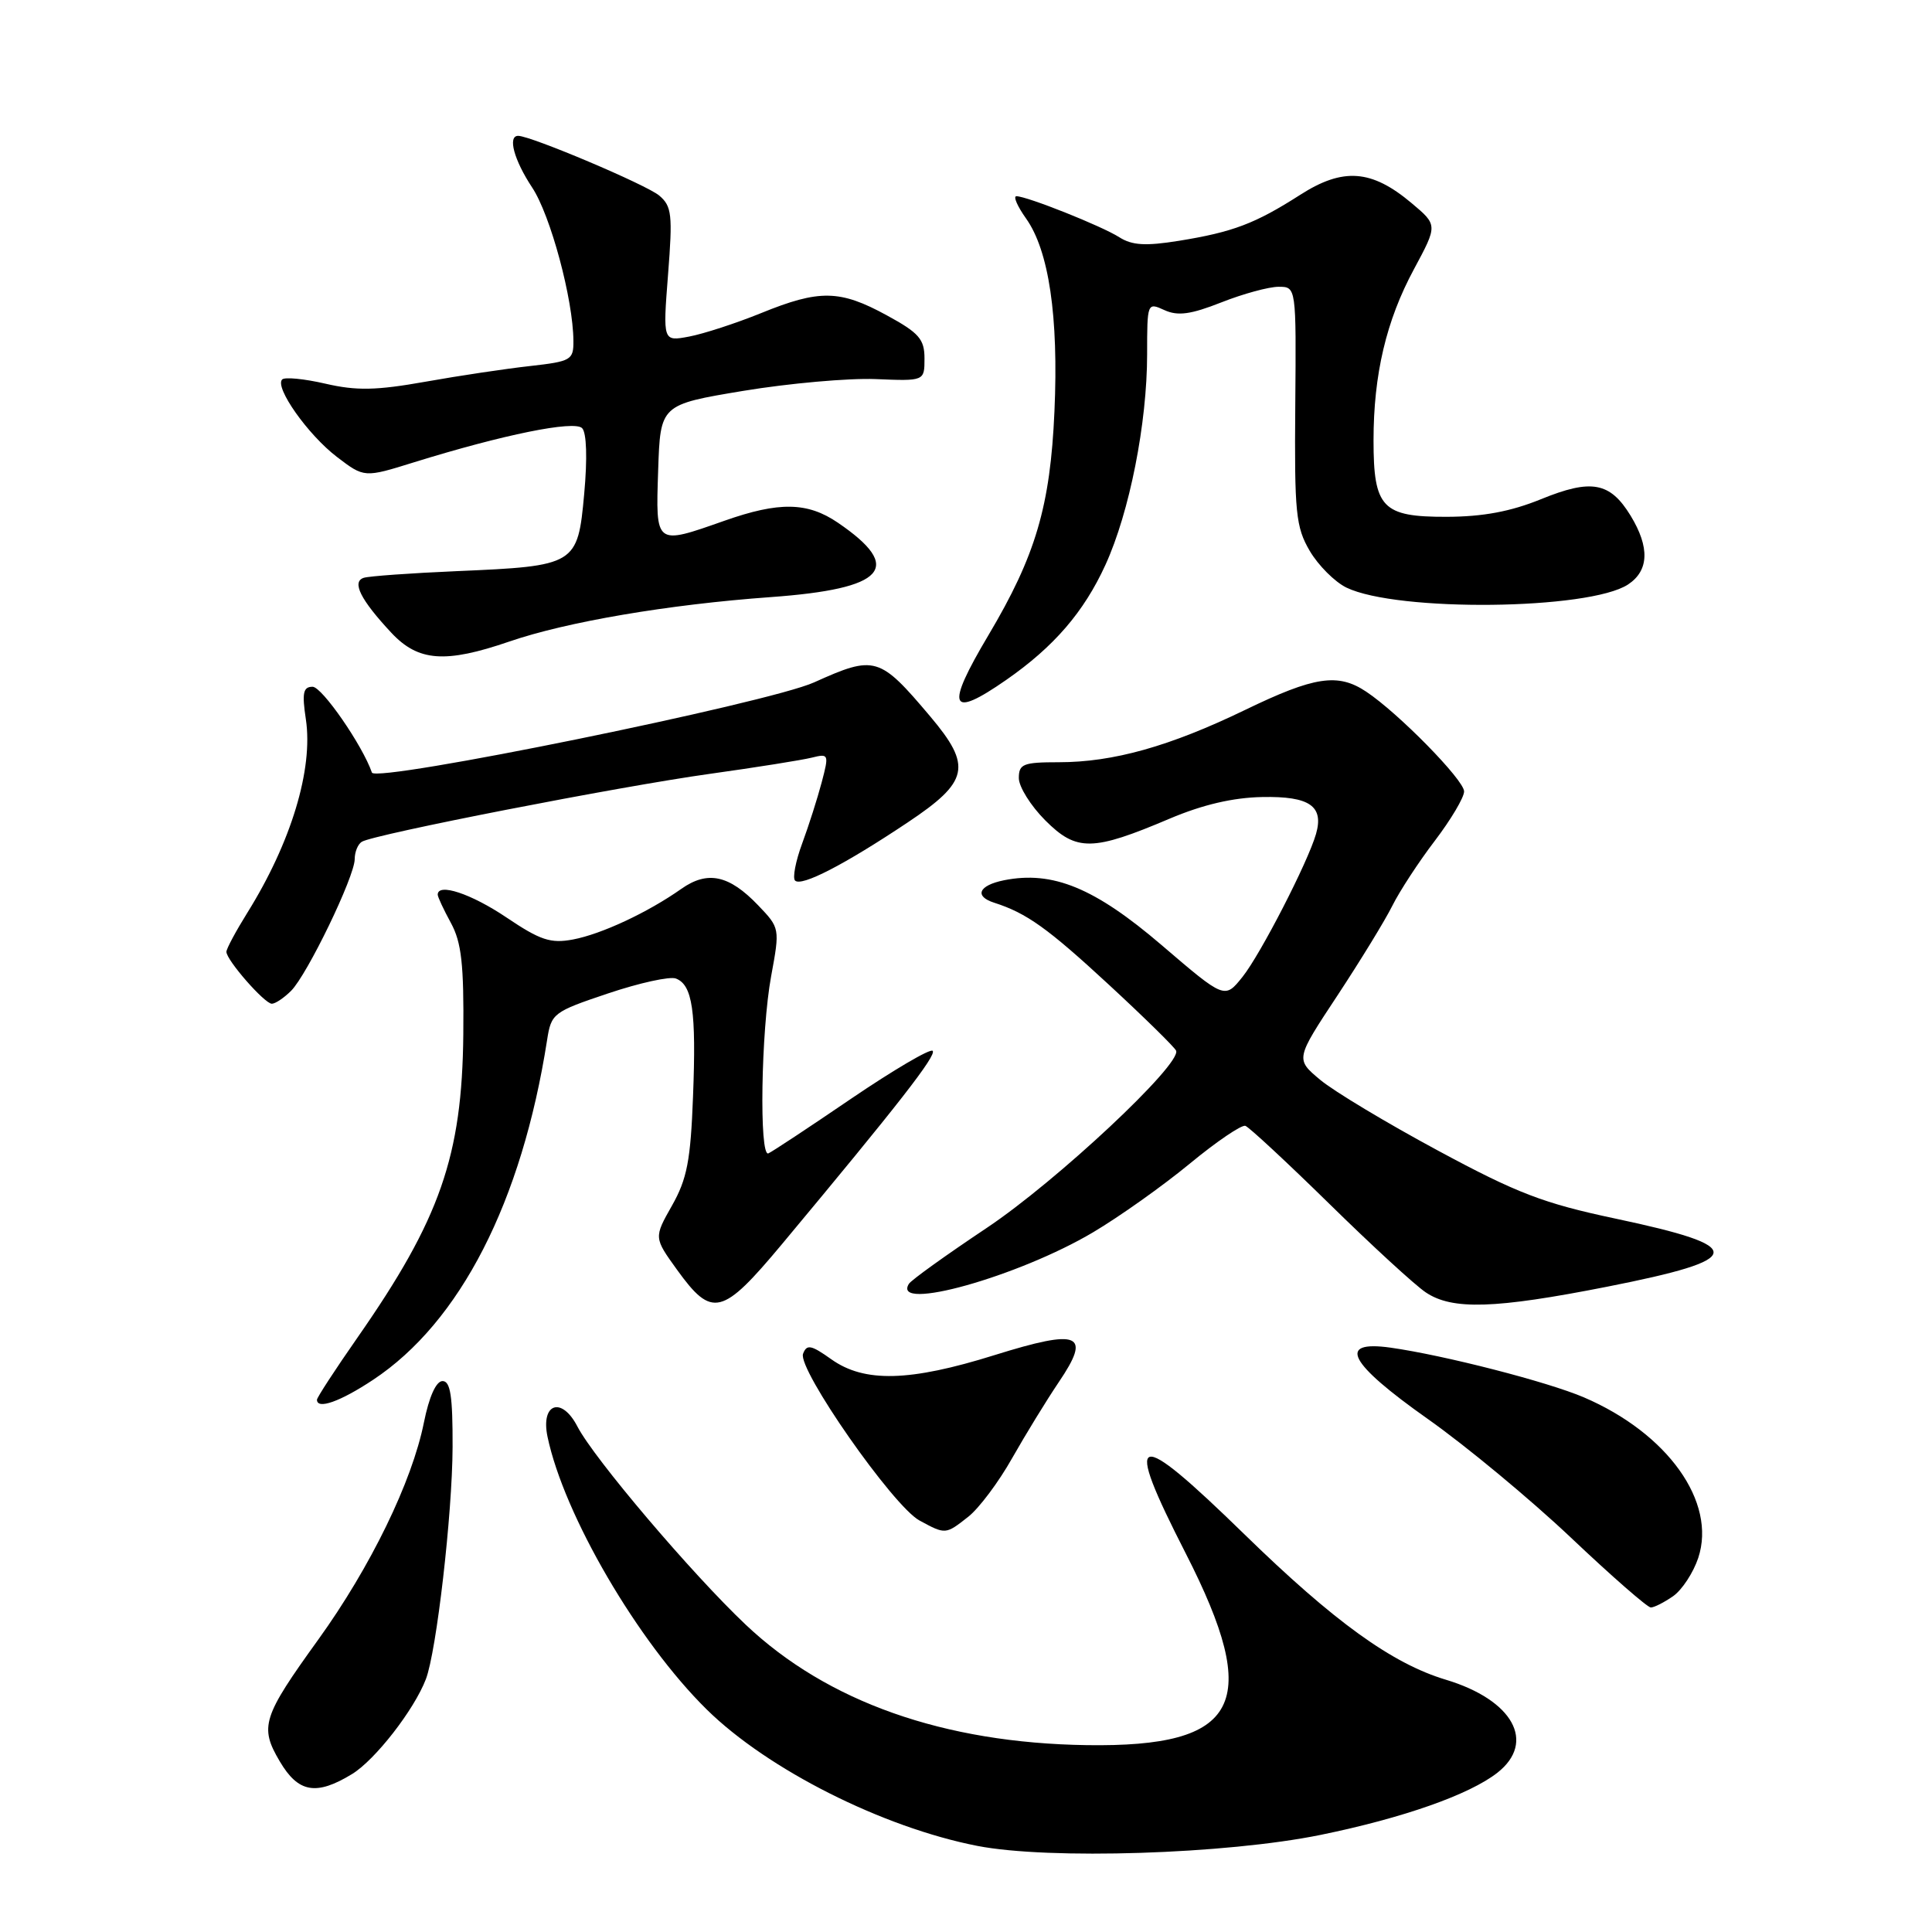 <?xml version="1.0" encoding="UTF-8" standalone="no"?>
<!DOCTYPE svg PUBLIC "-//W3C//DTD SVG 1.1//EN" "http://www.w3.org/Graphics/SVG/1.1/DTD/svg11.dtd" >
<svg xmlns="http://www.w3.org/2000/svg" xmlns:xlink="http://www.w3.org/1999/xlink" version="1.1" viewBox="0 0 256 256">
 <g >
 <path fill="currentColor"
d=" M 175.00 243.13 C 185.94 240.89 194.71 237.80 198.42 234.89 C 203.57 230.83 200.48 225.25 191.58 222.57 C 184.45 220.43 176.77 214.88 164.91 203.32 C 150.18 188.96 148.73 189.43 157.12 205.84 C 167.29 225.76 164.30 231.54 144.00 231.24 C 125.05 230.96 109.62 225.51 98.81 215.28 C 91.65 208.51 78.70 193.25 76.51 189.02 C 74.42 184.98 71.62 185.94 72.55 190.38 C 74.73 200.76 84.51 217.53 93.65 226.52 C 101.73 234.47 116.93 242.13 129.50 244.59 C 138.99 246.44 162.46 245.69 175.00 243.13 Z  M 46.65 235.07 C 49.70 233.21 54.87 226.57 56.43 222.50 C 57.84 218.83 59.94 200.60 59.97 191.75 C 59.99 185.02 59.69 183.00 58.64 183.00 C 57.79 183.00 56.86 185.06 56.17 188.49 C 54.60 196.33 49.09 207.65 42.19 217.23 C 34.77 227.52 34.36 228.80 37.07 233.39 C 39.52 237.55 41.90 237.97 46.65 235.07 Z  M 221.70 211.50 C 222.88 210.67 224.38 208.38 225.03 206.42 C 227.47 199.02 220.98 189.92 209.88 185.16 C 205.05 183.09 191.34 179.57 184.25 178.57 C 177.09 177.57 178.69 180.61 189.19 188.02 C 194.24 191.58 202.78 198.66 208.16 203.75 C 213.53 208.84 218.30 213.00 218.74 213.00 C 219.19 213.00 220.52 212.32 221.70 211.50 Z  M 128.31 200.97 C 129.72 199.86 132.34 196.37 134.11 193.22 C 135.89 190.08 138.67 185.55 140.28 183.16 C 144.66 176.70 143.09 176.03 131.78 179.56 C 120.52 183.08 114.54 183.23 110.15 180.11 C 107.48 178.21 106.90 178.09 106.41 179.38 C 105.64 181.39 118.33 199.57 121.83 201.47 C 125.29 203.35 125.29 203.35 128.31 200.97 Z  M 49.44 182.83 C 60.98 175.19 69.14 159.25 72.49 137.83 C 73.04 134.27 73.29 134.08 80.58 131.63 C 84.72 130.24 88.76 129.35 89.56 129.66 C 91.76 130.50 92.27 134.00 91.83 145.27 C 91.51 153.77 91.04 156.22 89.04 159.75 C 86.64 163.99 86.64 163.99 89.71 168.25 C 94.36 174.69 95.68 174.36 103.62 164.85 C 118.98 146.43 124.15 139.81 123.58 139.24 C 123.25 138.92 118.40 141.77 112.80 145.57 C 107.21 149.38 102.26 152.65 101.81 152.83 C 100.58 153.34 100.84 136.60 102.18 129.35 C 103.35 123.00 103.34 122.97 100.45 119.95 C 96.61 115.94 93.76 115.33 90.29 117.77 C 85.84 120.91 79.69 123.78 75.91 124.49 C 72.96 125.04 71.59 124.59 67.11 121.57 C 62.43 118.42 58.00 116.95 58.00 118.55 C 58.00 118.85 58.79 120.54 59.75 122.30 C 61.15 124.87 61.48 127.78 61.39 137.08 C 61.23 153.18 58.32 161.53 47.38 177.22 C 44.42 181.46 42.00 185.18 42.00 185.47 C 42.00 186.81 45.07 185.73 49.44 182.83 Z  M 212.93 170.50 C 231.47 166.84 231.67 165.20 214.05 161.47 C 204.51 159.45 201.04 158.12 190.54 152.46 C 183.76 148.81 176.73 144.59 174.93 143.08 C 171.65 140.34 171.65 140.34 177.21 131.92 C 180.26 127.29 183.55 121.92 184.50 120.00 C 185.46 118.08 187.98 114.21 190.12 111.41 C 192.25 108.61 194.00 105.67 194.00 104.87 C 194.00 103.36 185.29 94.48 181.03 91.65 C 177.28 89.15 174.18 89.62 164.98 94.07 C 154.99 98.90 147.51 101.00 140.29 101.00 C 135.58 101.00 135.00 101.23 135.00 103.10 C 135.00 104.25 136.58 106.78 138.51 108.71 C 142.65 112.85 144.76 112.82 155.00 108.47 C 159.37 106.62 163.40 105.68 167.28 105.61 C 173.53 105.49 175.44 106.81 174.38 110.50 C 173.32 114.22 167.01 126.48 164.64 129.44 C 162.28 132.39 162.28 132.39 153.92 125.23 C 145.05 117.64 139.49 115.35 133.03 116.64 C 129.67 117.32 129.05 118.76 131.75 119.62 C 136.03 120.99 138.84 123.00 146.90 130.45 C 151.63 134.82 155.65 138.77 155.84 139.22 C 156.58 141.01 140.00 156.53 130.74 162.71 C 125.38 166.29 120.73 169.62 120.43 170.12 C 118.11 173.87 134.94 169.16 144.85 163.28 C 148.34 161.21 154.10 157.12 157.65 154.19 C 161.20 151.26 164.52 149.01 165.02 149.18 C 165.52 149.36 170.52 154.00 176.13 159.50 C 181.73 165.00 187.48 170.28 188.91 171.24 C 192.42 173.61 198.07 173.43 212.93 170.50 Z  M 38.57 131.29 C 40.72 129.14 47.00 116.14 47.00 113.84 C 47.00 112.89 47.42 111.86 47.94 111.54 C 49.51 110.56 82.11 104.20 94.05 102.54 C 100.21 101.68 106.30 100.71 107.57 100.39 C 109.82 99.83 109.86 99.94 108.88 103.66 C 108.32 105.77 107.16 109.42 106.29 111.77 C 105.42 114.12 105.00 116.33 105.35 116.68 C 106.19 117.52 111.88 114.58 120.24 109.00 C 128.40 103.56 128.84 101.54 123.26 94.93 C 116.53 86.96 115.94 86.78 107.87 90.42 C 101.81 93.16 49.76 103.77 49.28 102.37 C 48.04 98.77 42.67 91.00 41.42 91.00 C 40.17 91.00 40.00 91.82 40.53 95.32 C 41.52 101.92 38.57 111.65 32.77 120.95 C 31.25 123.39 30.00 125.72 30.00 126.12 C 30.00 127.22 35.06 133.00 36.02 133.00 C 36.48 133.00 37.63 132.23 38.57 131.29 Z  M 133.32 90.10 C 139.65 85.70 143.62 81.10 146.48 74.84 C 149.67 67.86 152.00 56.07 152.00 46.93 C 152.00 40.11 152.02 40.05 154.29 41.09 C 156.07 41.90 157.77 41.67 161.83 40.07 C 164.71 38.93 168.13 38.00 169.42 38.00 C 171.76 38.00 171.76 38.00 171.63 53.75 C 171.51 67.96 171.70 69.84 173.55 73.00 C 174.68 74.92 176.87 77.11 178.41 77.86 C 185.14 81.11 210.56 80.83 215.72 77.45 C 218.50 75.62 218.62 72.53 216.07 68.34 C 213.34 63.87 210.86 63.42 204.18 66.15 C 200.17 67.78 196.49 68.47 191.67 68.48 C 183.16 68.50 182.00 67.29 182.00 58.36 C 182.00 49.62 183.68 42.48 187.36 35.66 C 190.50 29.82 190.50 29.82 187.05 26.92 C 181.74 22.45 177.96 22.17 172.26 25.83 C 166.30 29.64 163.37 30.75 156.20 31.91 C 151.79 32.62 150.01 32.51 148.32 31.44 C 146.01 29.96 136.07 26.00 134.68 26.00 C 134.23 26.00 134.80 27.32 135.95 28.94 C 138.99 33.20 140.28 41.96 139.72 54.50 C 139.17 67.06 137.23 73.64 130.97 84.17 C 125.22 93.84 125.81 95.32 133.32 90.10 Z  M 67.48 85.01 C 75.10 82.39 88.54 80.10 102.12 79.12 C 117.34 78.02 119.83 75.26 111.01 69.25 C 106.99 66.52 103.24 66.45 96.00 69.00 C 86.77 72.25 86.88 72.32 87.21 62.31 C 87.50 53.62 87.50 53.62 98.50 51.79 C 104.55 50.79 112.42 50.09 116.00 50.23 C 122.50 50.50 122.50 50.50 122.50 47.50 C 122.50 44.94 121.78 44.11 117.50 41.78 C 111.30 38.39 108.58 38.34 100.87 41.48 C 97.52 42.84 93.21 44.24 91.30 44.60 C 87.83 45.25 87.83 45.25 88.52 36.38 C 89.14 28.45 89.02 27.33 87.36 25.92 C 85.70 24.50 70.34 18.00 68.66 18.00 C 67.24 18.00 68.11 21.21 70.51 24.84 C 72.95 28.52 75.95 39.68 75.98 45.18 C 76.00 47.70 75.67 47.89 70.25 48.50 C 67.09 48.85 60.84 49.78 56.37 50.58 C 49.84 51.74 47.23 51.79 43.12 50.84 C 40.31 50.19 37.73 49.94 37.39 50.28 C 36.35 51.31 40.81 57.62 44.65 60.55 C 48.27 63.31 48.27 63.31 54.88 61.25 C 66.67 57.59 76.08 55.68 77.13 56.73 C 77.73 57.33 77.84 60.74 77.41 65.43 C 76.55 74.87 76.34 75.00 60.50 75.68 C 54.45 75.94 48.92 76.34 48.21 76.56 C 46.57 77.08 47.77 79.47 51.85 83.84 C 55.42 87.66 59.00 87.92 67.48 85.01 Z "/>
</g>
</svg>